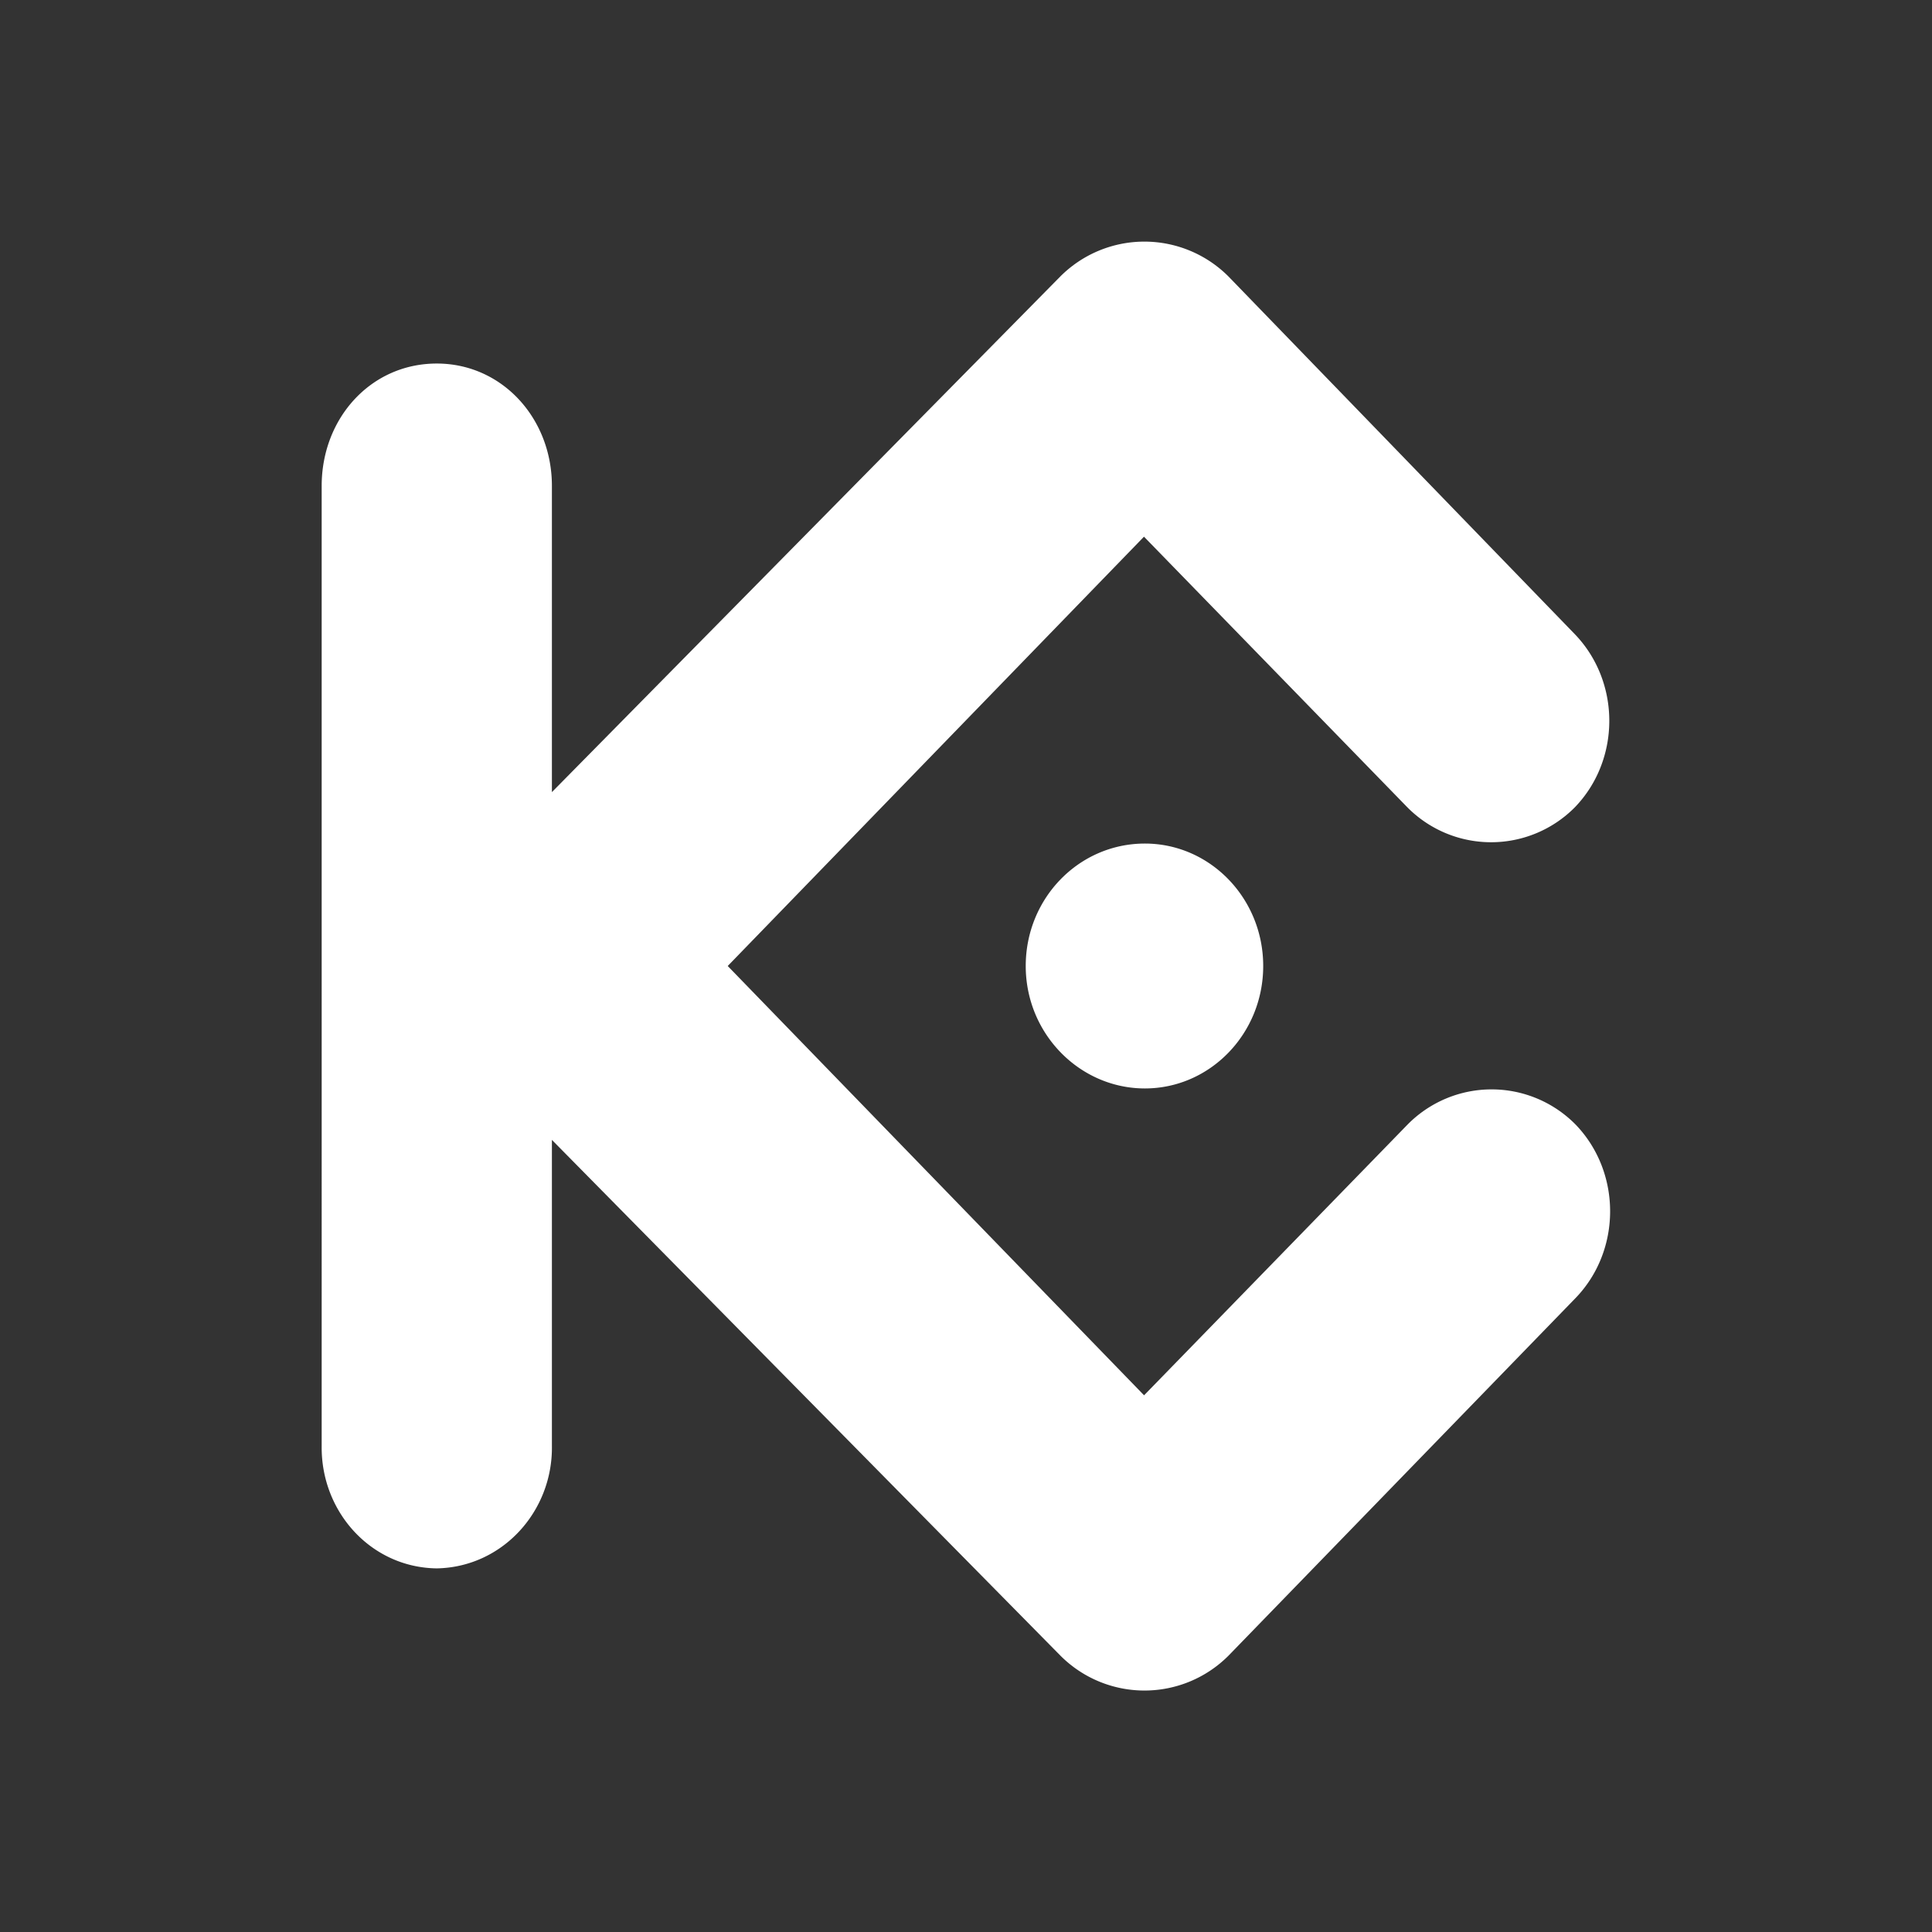 <svg xmlns="http://www.w3.org/2000/svg" width="24" height="24" fill="none" viewBox="0 0 24 24">
    <rect x="0" y="0" width="24" height="24" fill="#333333" stroke="none"/>
    <path fill="#fff" d="m9.04 12 5.172 5.333 3.272-3.362a1.465 1.465 0 0 1 2.09 0c.57.593.57 1.56 0 2.152l-4.312 4.443a1.474 1.474 0 0 1-2.09 0L6.856 14.16v3.803c.011.814-.616 1.505-1.43 1.52-.817-.01-1.44-.702-1.43-1.52V6.036c0-.84.61-1.52 1.43-1.52.81 0 1.43.68 1.43 1.52V9.84l6.315-6.405a1.476 1.476 0 0 1 2.09 0l4.302 4.443c.571.593.571 1.56 0 2.151a1.464 1.464 0 0 1-2.08 0l-3.272-3.362zm5.182-1.521c.81 0 1.47.68 1.47 1.521s-.66 1.521-1.47 1.521-1.48-.68-1.48-1.521.66-1.521 1.48-1.521"/>
</svg>
